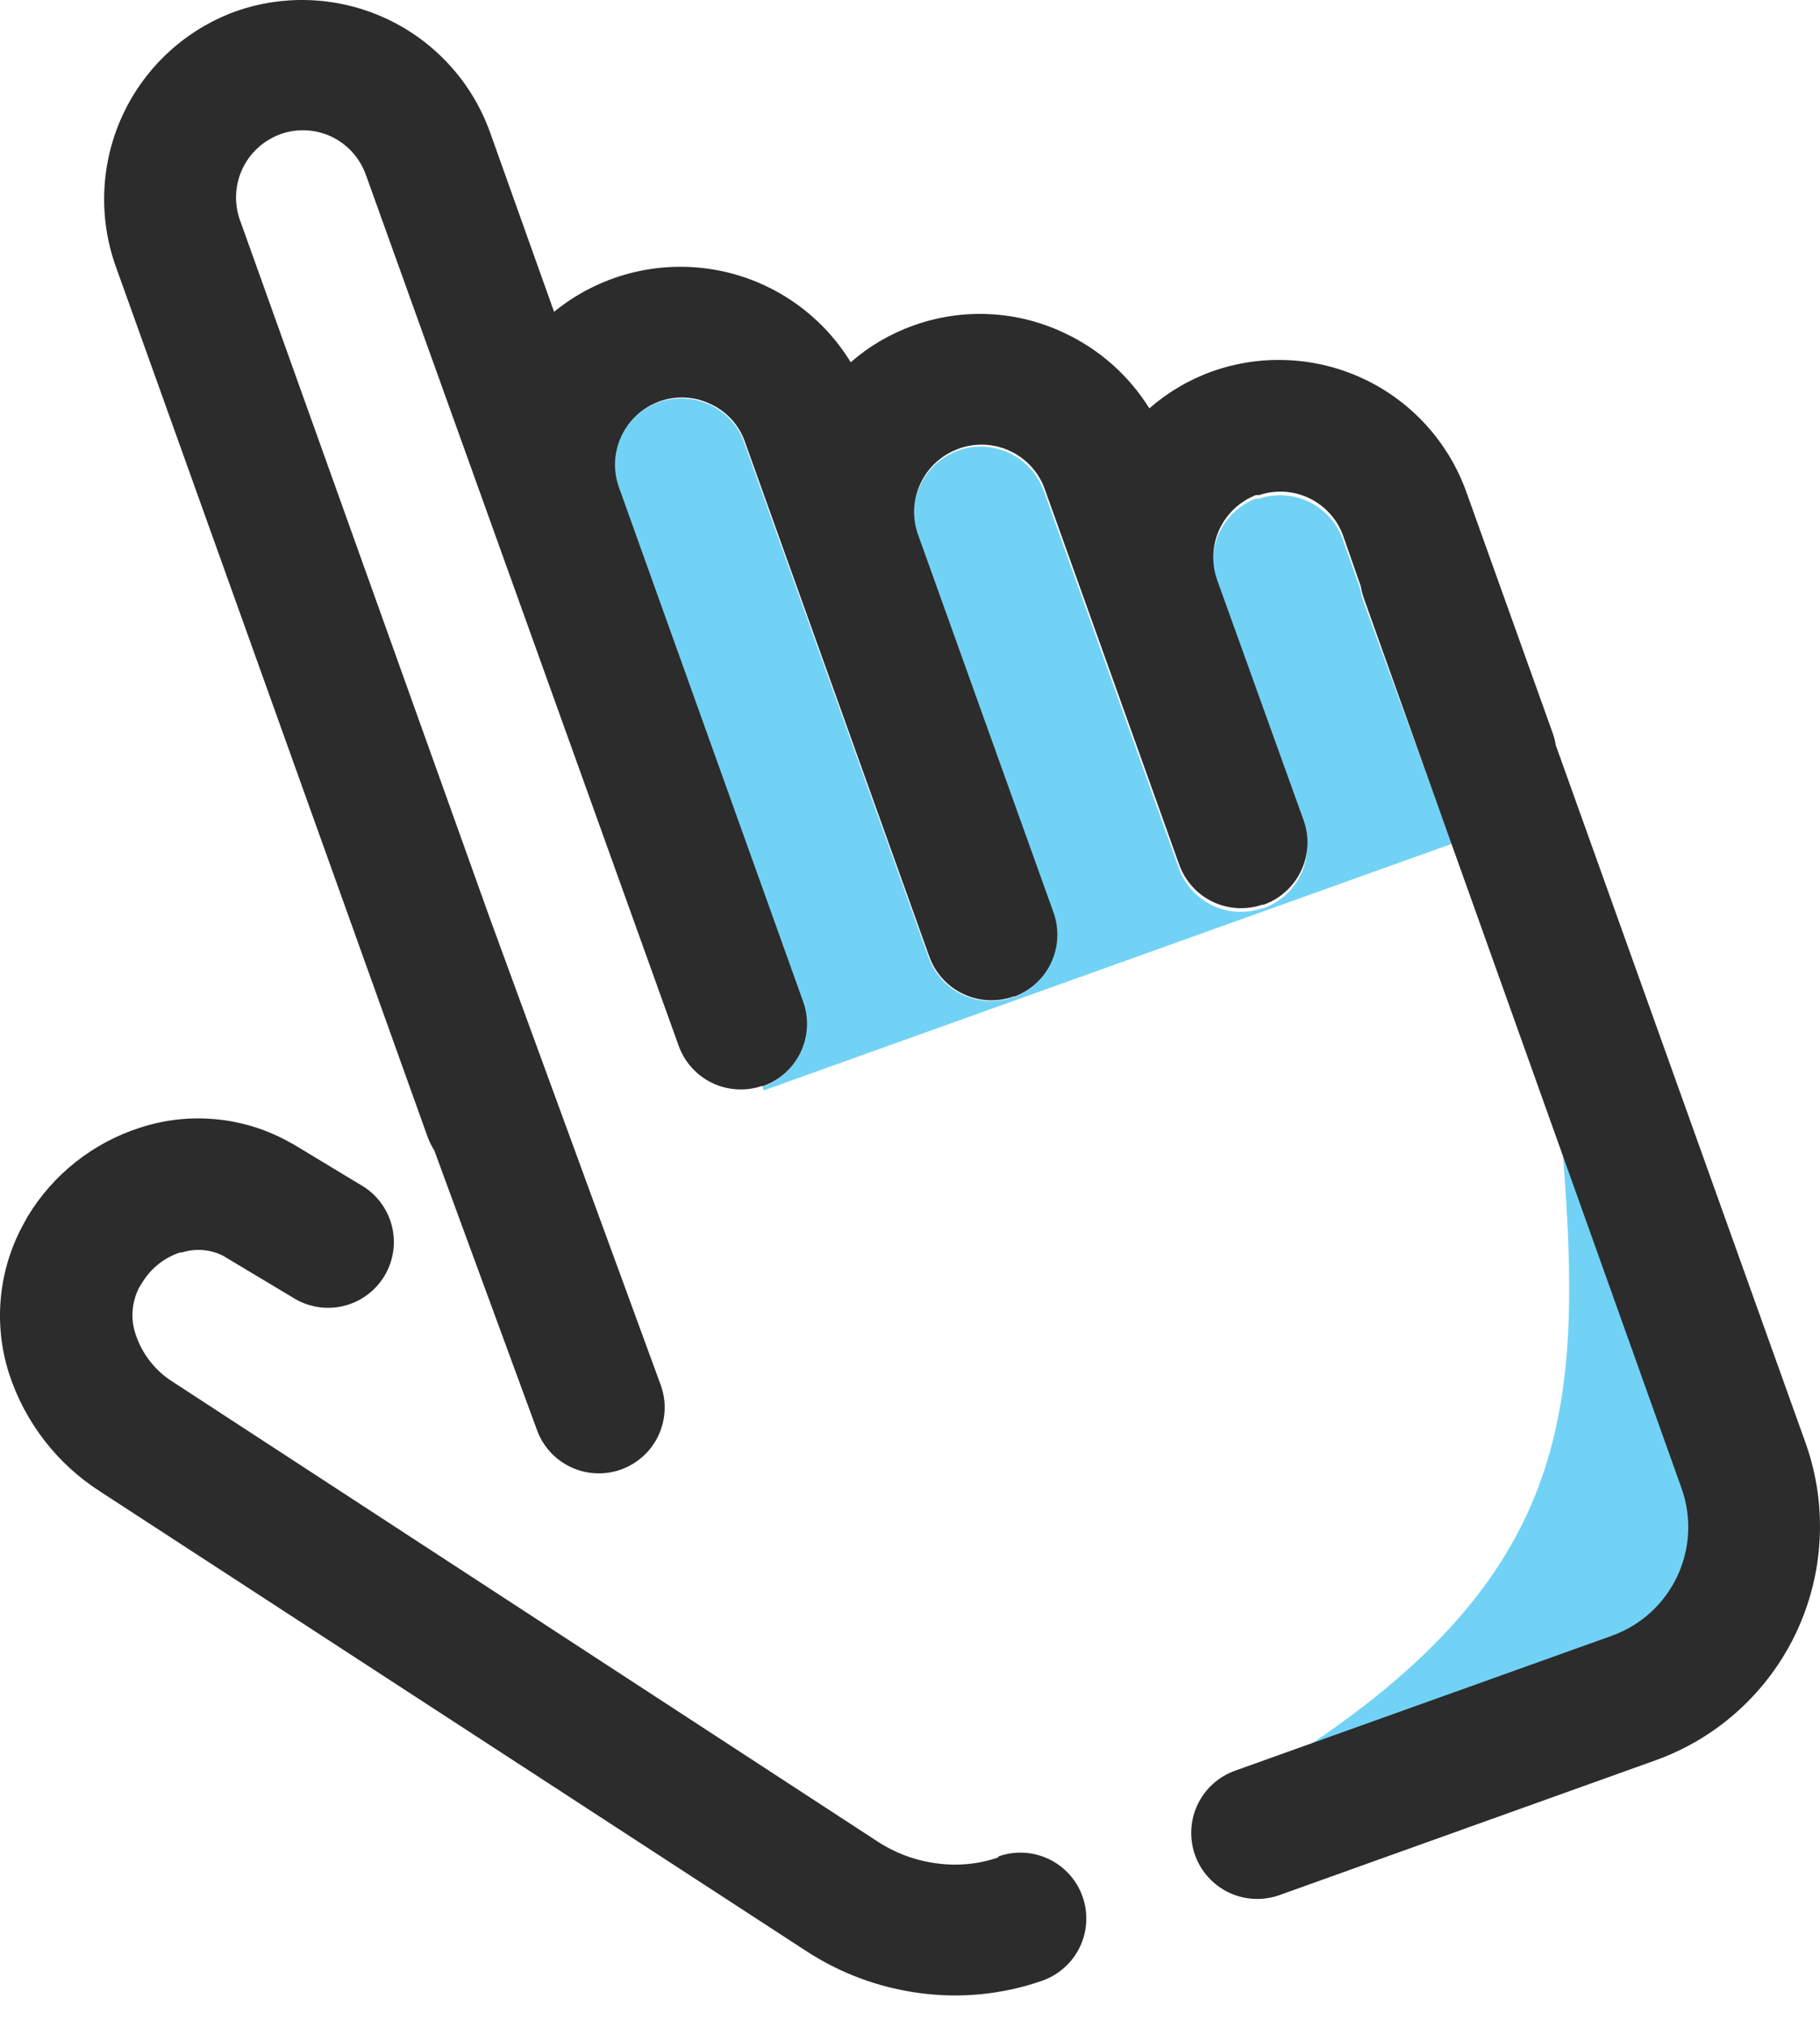 <svg width="53" height="59" viewBox="0 0 53 59" fill="none" xmlns="http://www.w3.org/2000/svg">
<path fill-rule="evenodd" clip-rule="evenodd" d="M38.137 50.792C45.728 45.689 46.091 40.957 45.511 33.583L49.006 43.334C49.307 44.173 49.262 45.097 48.882 45.903C48.502 46.709 47.818 47.331 46.979 47.633L38.137 50.792Z" fill="#72D2F5"/>
<path fill-rule="evenodd" clip-rule="evenodd" d="M42.283 24.559L22.243 31.738L22.201 31.633C22.681 31.462 23.074 31.108 23.292 30.648C23.511 30.188 23.539 29.659 23.368 29.179L18 14.2C17.871 13.837 17.852 13.444 17.945 13.07C18.039 12.696 18.242 12.358 18.528 12.099C18.813 11.84 19.169 11.672 19.551 11.616C19.932 11.559 20.322 11.617 20.67 11.781C20.902 11.888 21.11 12.04 21.282 12.228C21.454 12.417 21.586 12.638 21.67 12.879L27.038 27.858C27.209 28.338 27.563 28.731 28.023 28.95C28.483 29.168 29.011 29.196 29.491 29.026H29.526C29.997 28.848 30.379 28.493 30.59 28.037C30.802 27.581 30.826 27.06 30.659 26.586L26.724 15.605C26.554 15.126 26.578 14.6 26.789 14.139C27 13.677 27.383 13.316 27.856 13.13L27.947 13.096C28.422 12.94 28.939 12.972 29.391 13.185C29.843 13.398 30.197 13.776 30.379 14.242L30.421 14.354L34.328 25.265C34.496 25.739 34.844 26.128 35.297 26.348C35.749 26.567 36.27 26.6 36.747 26.439H36.789C37.269 26.268 37.661 25.914 37.88 25.454C38.099 24.994 38.126 24.466 37.956 23.986L35.44 16.996C35.266 16.517 35.287 15.99 35.497 15.526C35.708 15.062 36.091 14.699 36.565 14.514H36.663C37.136 14.357 37.652 14.387 38.104 14.599C38.555 14.811 38.908 15.189 39.089 15.654L39.13 15.773L39.62 17.171C39.64 17.292 39.67 17.411 39.711 17.527L42.283 24.559Z" fill="#72D2F5"/>
<path d="M29.073 54.035C29.31 53.951 29.562 53.914 29.814 53.927C30.065 53.94 30.312 54.002 30.539 54.11C30.767 54.218 30.971 54.37 31.14 54.557C31.308 54.743 31.439 54.962 31.523 55.199C31.608 55.436 31.644 55.688 31.632 55.94C31.619 56.191 31.557 56.438 31.449 56.665C31.34 56.893 31.189 57.097 31.002 57.265C30.815 57.434 30.597 57.565 30.359 57.649C29.214 58.05 27.99 58.175 26.788 58.013C25.594 57.857 24.451 57.431 23.446 56.768L2.924 43.418C1.663 42.613 0.722 41.395 0.261 39.972C0.037 39.27 -0.044 38.531 0.022 37.797C0.088 37.064 0.3 36.351 0.645 35.701L0.806 35.407C1.546 34.184 2.703 33.268 4.063 32.828L4.175 32.793C5.539 32.374 7.012 32.507 8.278 33.163L8.551 33.31L10.473 34.471C10.699 34.594 10.898 34.762 11.058 34.965C11.217 35.167 11.335 35.399 11.402 35.648C11.47 35.897 11.487 36.156 11.452 36.412C11.416 36.667 11.33 36.913 11.198 37.134C11.066 37.355 10.89 37.547 10.682 37.699C10.474 37.851 10.237 37.959 9.986 38.017C9.735 38.075 9.475 38.082 9.221 38.037C8.967 37.992 8.725 37.897 8.509 37.756L6.58 36.602L6.503 36.554C6.128 36.364 5.694 36.329 5.294 36.456H5.238C4.765 36.614 4.367 36.94 4.119 37.371L4.056 37.469C3.948 37.676 3.882 37.903 3.863 38.136C3.843 38.369 3.871 38.603 3.945 38.825C4.133 39.405 4.519 39.9 5.035 40.223L25.536 53.588C26.062 53.935 26.659 54.157 27.284 54.238C27.886 54.32 28.499 54.261 29.073 54.063V54.035ZM39.719 17.422C39.679 17.306 39.648 17.187 39.628 17.066L39.139 15.668L39.097 15.549C38.916 15.084 38.563 14.707 38.112 14.494C37.66 14.282 37.144 14.252 36.671 14.41H36.573C36.099 14.595 35.716 14.958 35.505 15.421C35.295 15.885 35.275 16.413 35.448 16.891L37.964 23.881C38.135 24.361 38.107 24.889 37.888 25.349C37.669 25.809 37.277 26.164 36.797 26.334H36.755C36.279 26.495 35.758 26.463 35.305 26.243C34.852 26.023 34.505 25.634 34.337 25.16L30.429 14.249L30.387 14.137C30.195 13.682 29.837 13.316 29.385 13.114C28.934 12.912 28.423 12.887 27.955 13.047L27.864 13.082C27.391 13.267 27.009 13.628 26.797 14.09C26.586 14.552 26.562 15.077 26.732 15.556L30.681 26.565C30.849 27.039 30.824 27.56 30.612 28.016C30.401 28.472 30.019 28.827 29.549 29.005H29.514C29.033 29.175 28.505 29.148 28.045 28.929C27.585 28.71 27.231 28.317 27.06 27.837L21.692 12.858C21.608 12.617 21.476 12.396 21.304 12.207C21.132 12.019 20.924 11.867 20.692 11.761C20.462 11.649 20.211 11.585 19.956 11.572C19.7 11.559 19.444 11.597 19.203 11.684C18.717 11.859 18.319 12.22 18.098 12.688C17.877 13.155 17.849 13.691 18.022 14.179L23.39 29.158C23.561 29.639 23.533 30.167 23.314 30.627C23.096 31.087 22.703 31.441 22.223 31.612H22.181C21.704 31.771 21.184 31.737 20.733 31.518C20.28 31.298 19.932 30.91 19.763 30.438L10.676 5.148L10.634 5.036C10.454 4.57 10.102 4.191 9.651 3.977C9.199 3.764 8.683 3.733 8.208 3.89L8.118 3.925C7.645 4.11 7.262 4.471 7.051 4.933C6.84 5.395 6.816 5.921 6.985 6.399L14.262 26.719L19.238 40.307C19.414 40.785 19.392 41.312 19.178 41.773C19.073 42.002 18.923 42.207 18.738 42.378C18.552 42.548 18.335 42.681 18.099 42.768C17.622 42.943 17.094 42.921 16.633 42.708C16.172 42.494 15.814 42.106 15.639 41.628L12.647 33.485C12.568 33.36 12.502 33.226 12.451 33.087L3.364 7.734C2.854 6.289 2.935 4.7 3.589 3.314C4.243 1.928 5.419 0.856 6.859 0.332C8.305 -0.179 9.893 -0.098 11.28 0.557C12.666 1.211 13.738 2.387 14.262 3.827L16.135 9.076C16.778 8.551 17.526 8.17 18.328 7.958C19.131 7.746 19.97 7.708 20.788 7.847C21.607 7.986 22.386 8.299 23.073 8.764C23.761 9.229 24.341 9.836 24.774 10.544C25.31 10.076 25.929 9.713 26.599 9.475C27.312 9.218 28.069 9.106 28.826 9.144C29.584 9.183 30.326 9.371 31.009 9.699C32.023 10.175 32.878 10.935 33.47 11.886C34.008 11.416 34.629 11.051 35.301 10.81C36.745 10.298 38.334 10.378 39.719 11.032C41.105 11.687 42.175 12.864 42.696 14.305L45.213 21.33C45.256 21.445 45.286 21.564 45.304 21.686L52.587 42.02C53.223 43.82 53.121 45.799 52.304 47.525C51.487 49.25 50.021 50.583 48.225 51.232L37.258 55.161C37.02 55.245 36.768 55.283 36.516 55.27C36.264 55.258 36.017 55.196 35.789 55.088C35.561 54.98 35.356 54.828 35.187 54.64C35.017 54.453 34.886 54.235 34.801 53.997C34.717 53.759 34.679 53.507 34.692 53.255C34.704 53.003 34.766 52.755 34.874 52.527C34.983 52.299 35.134 52.094 35.322 51.925C35.509 51.756 35.727 51.625 35.965 51.54L46.939 47.612C47.778 47.31 48.462 46.688 48.843 45.882C49.223 45.076 49.267 44.152 48.966 43.313L39.719 17.422Z" fill="#2C2C2C"/>
</svg>
